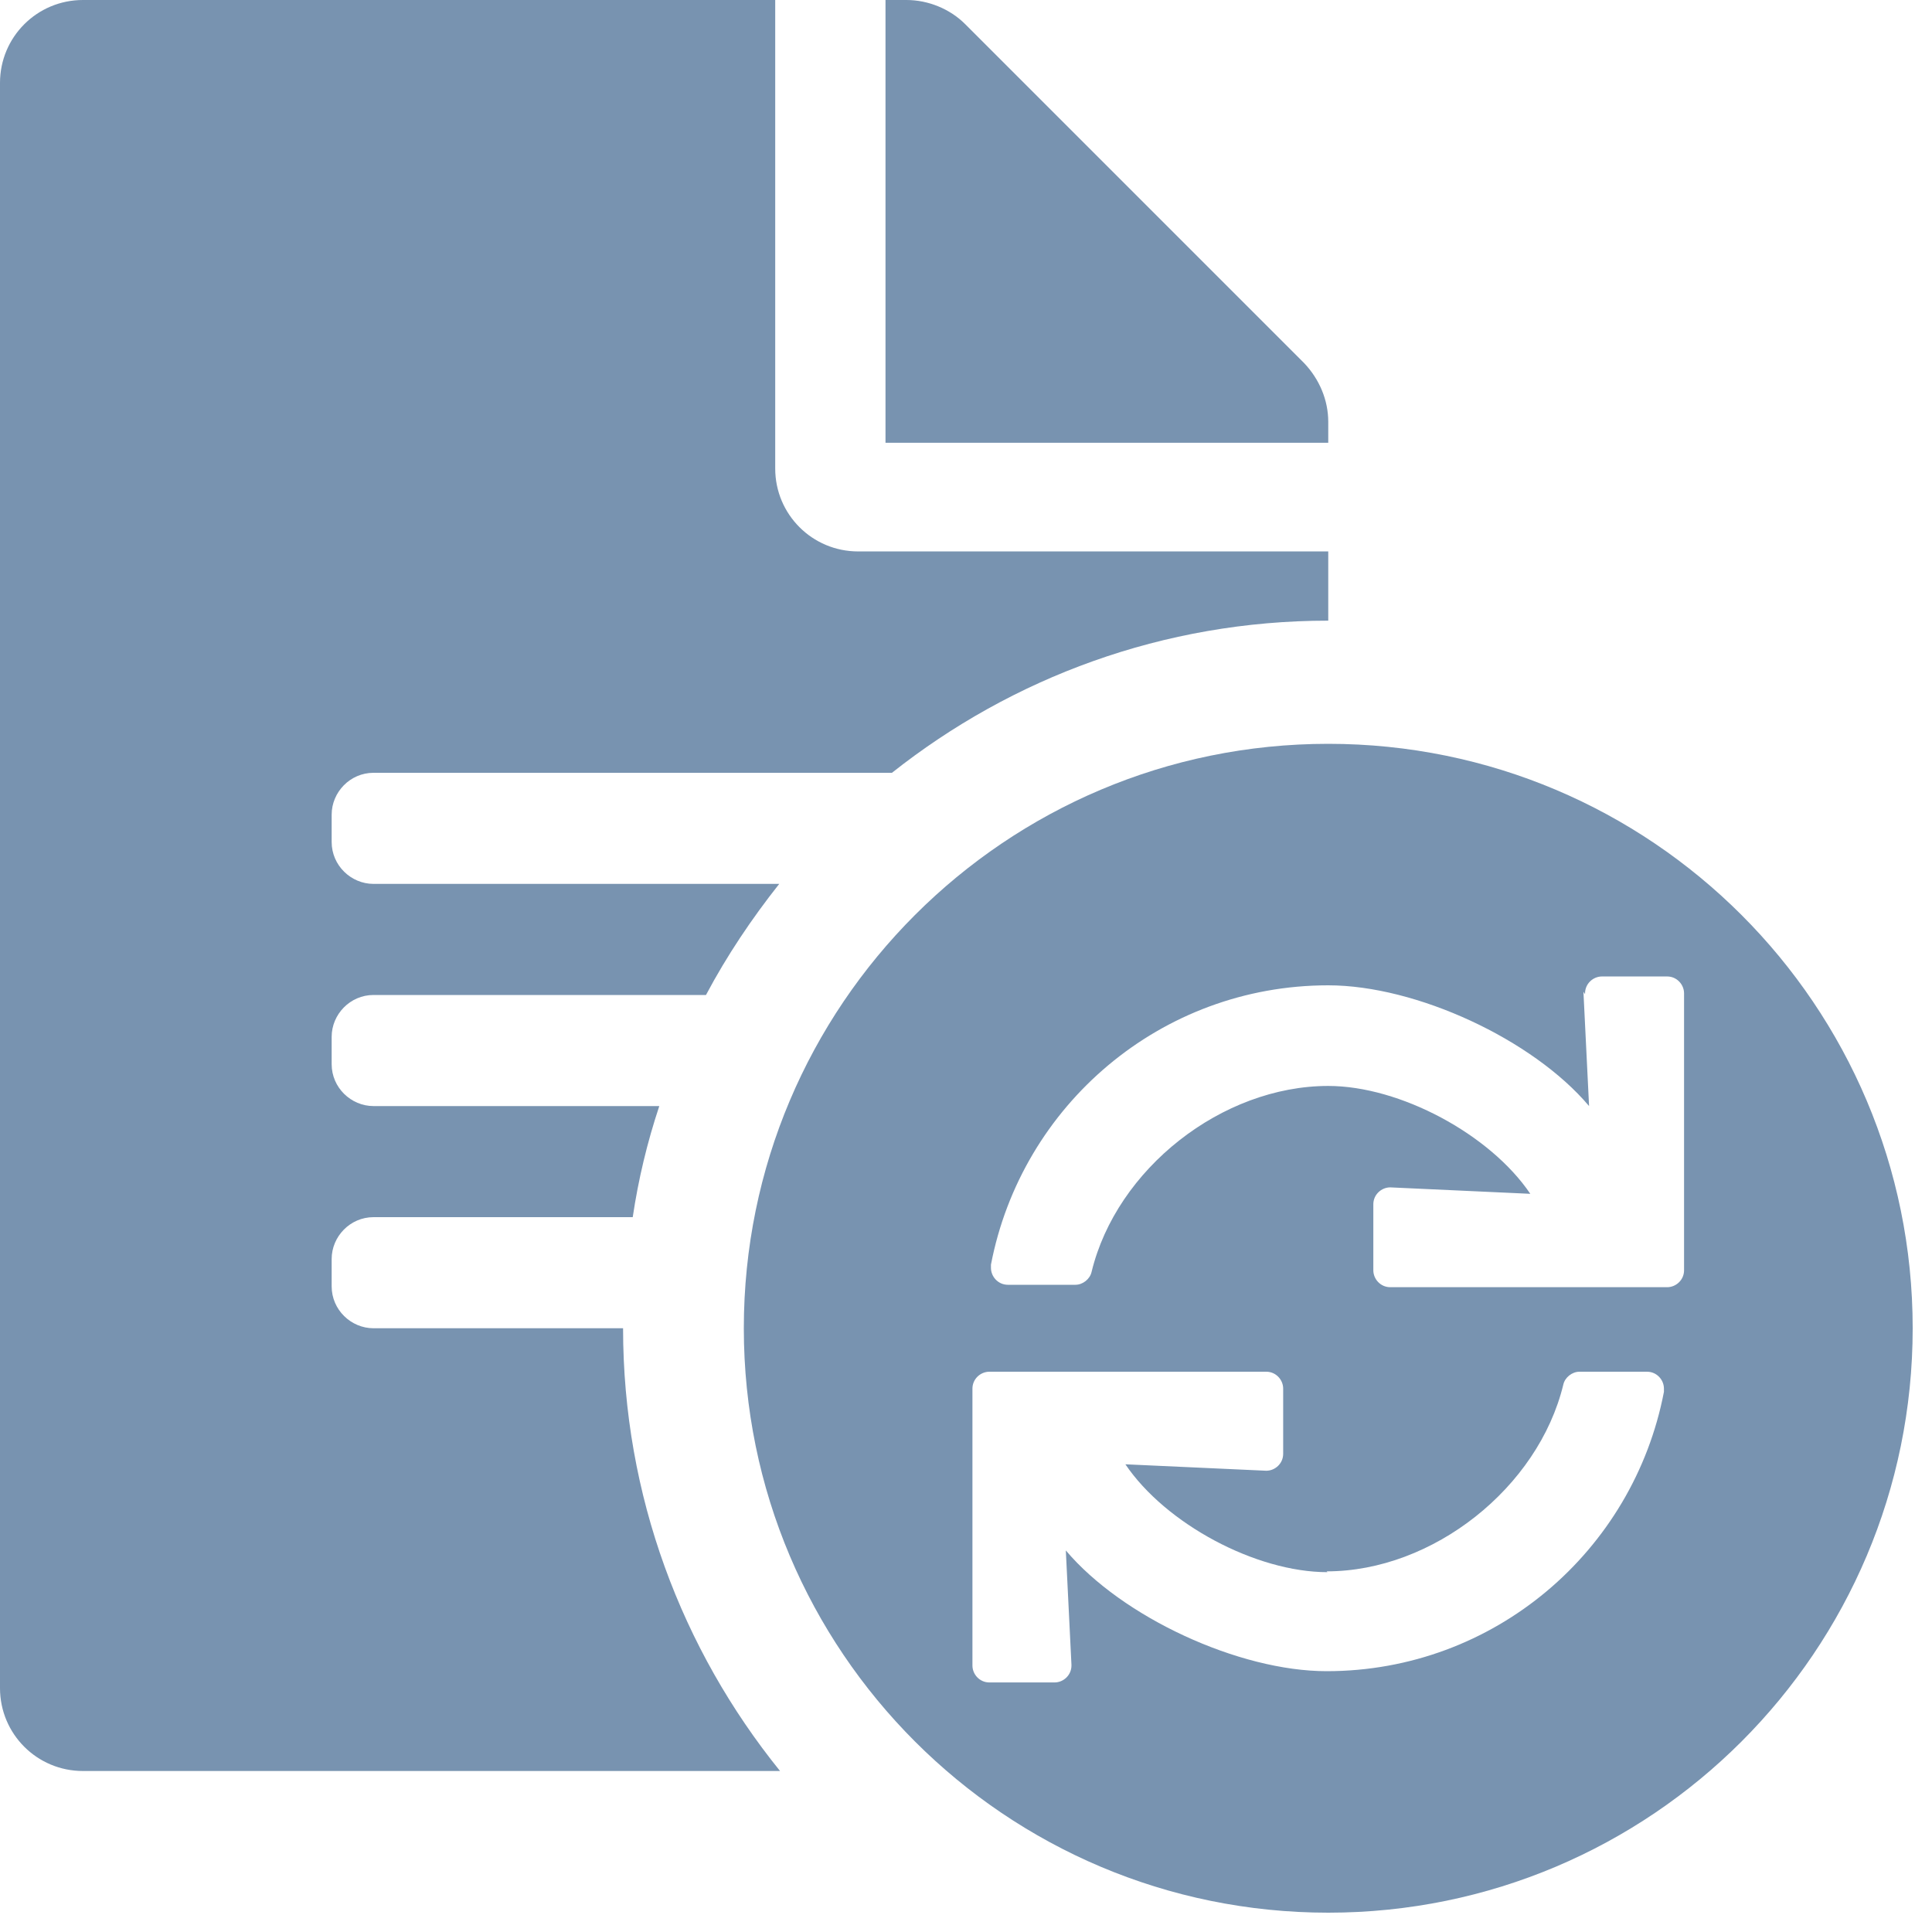 <svg width="24" height="24" viewBox="0 0 24 24" fill="none" xmlns="http://www.w3.org/2000/svg">
<path d="M16.5 5.24C16.5 4.97 16.39 4.71 16.2 4.51L11.99 0.3C11.8 0.11 11.53 0 11.26 0H11V5.5H16.5V5.24Z" fill="#7893B0"/>
<path d="M7.74 16.5H4.64C4.36 16.5 4.12 16.27 4.12 15.98V15.64C4.12 15.36 4.35 15.12 4.64 15.12H7.86C7.93 14.65 8.04 14.19 8.19 13.74H4.64C4.36 13.74 4.12 13.51 4.12 13.22V12.88C4.12 12.6 4.35 12.36 4.64 12.36H8.77C9.03 11.87 9.34 11.41 9.68 10.98H4.64C4.36 10.98 4.12 10.75 4.12 10.46V10.12C4.12 9.84 4.35 9.6 4.64 9.6H11.08C12.57 8.42 14.45 7.71 16.5 7.71V6.85H10.66C10.09 6.85 9.63 6.39 9.63 5.82V0H1.03C0.46 0 0 0.46 0 1.03V20.97C0 21.54 0.46 22 1.03 22H9.69C8.47 20.49 7.74 18.58 7.74 16.5Z" fill="#7893B0"/>
<path d="M23.76 16.5C23.76 20.51 20.51 23.76 16.5 23.76C12.49 23.76 9.24 20.51 9.24 16.5C9.24 12.49 12.49 9.24 16.5 9.24C20.51 9.24 23.76 12.49 23.76 16.5ZM16.49 19.53C15.6 19.53 14.48 18.93 13.98 18.19L15.73 18.27C15.84 18.27 15.94 18.18 15.94 18.06V17.25C15.94 17.14 15.85 17.04 15.73 17.04H12.29C12.18 17.04 12.08 17.13 12.08 17.25V20.69C12.08 20.8 12.17 20.9 12.29 20.9H13.1C13.21 20.9 13.31 20.81 13.31 20.69C13.31 20.69 13.31 20.69 13.31 20.68L13.24 19.26C13.94 20.09 15.39 20.76 16.48 20.76C18.56 20.76 20.29 19.27 20.67 17.29C20.67 17.28 20.67 17.26 20.67 17.25C20.67 17.14 20.58 17.04 20.46 17.04H19.62C19.53 17.04 19.44 17.11 19.42 17.2C19.11 18.48 17.8 19.52 16.48 19.52L16.49 19.53ZM19.67 12.32L19.74 13.74C19.04 12.91 17.59 12.24 16.5 12.24C14.42 12.24 12.69 13.73 12.31 15.71C12.31 15.72 12.31 15.74 12.31 15.75C12.31 15.86 12.4 15.96 12.52 15.96H13.36C13.45 15.96 13.54 15.89 13.56 15.8C13.87 14.52 15.18 13.49 16.5 13.49C17.39 13.49 18.51 14.09 19.01 14.83L17.27 14.75C17.16 14.75 17.06 14.84 17.06 14.96V15.78C17.06 15.89 17.15 15.99 17.27 15.99H20.71C20.82 15.99 20.92 15.9 20.92 15.78V12.34C20.92 12.23 20.83 12.13 20.71 12.13H19.9C19.79 12.13 19.69 12.22 19.69 12.34C19.69 12.34 19.69 12.34 19.69 12.35L19.67 12.32Z" fill="#7893B0"/>
</svg>
